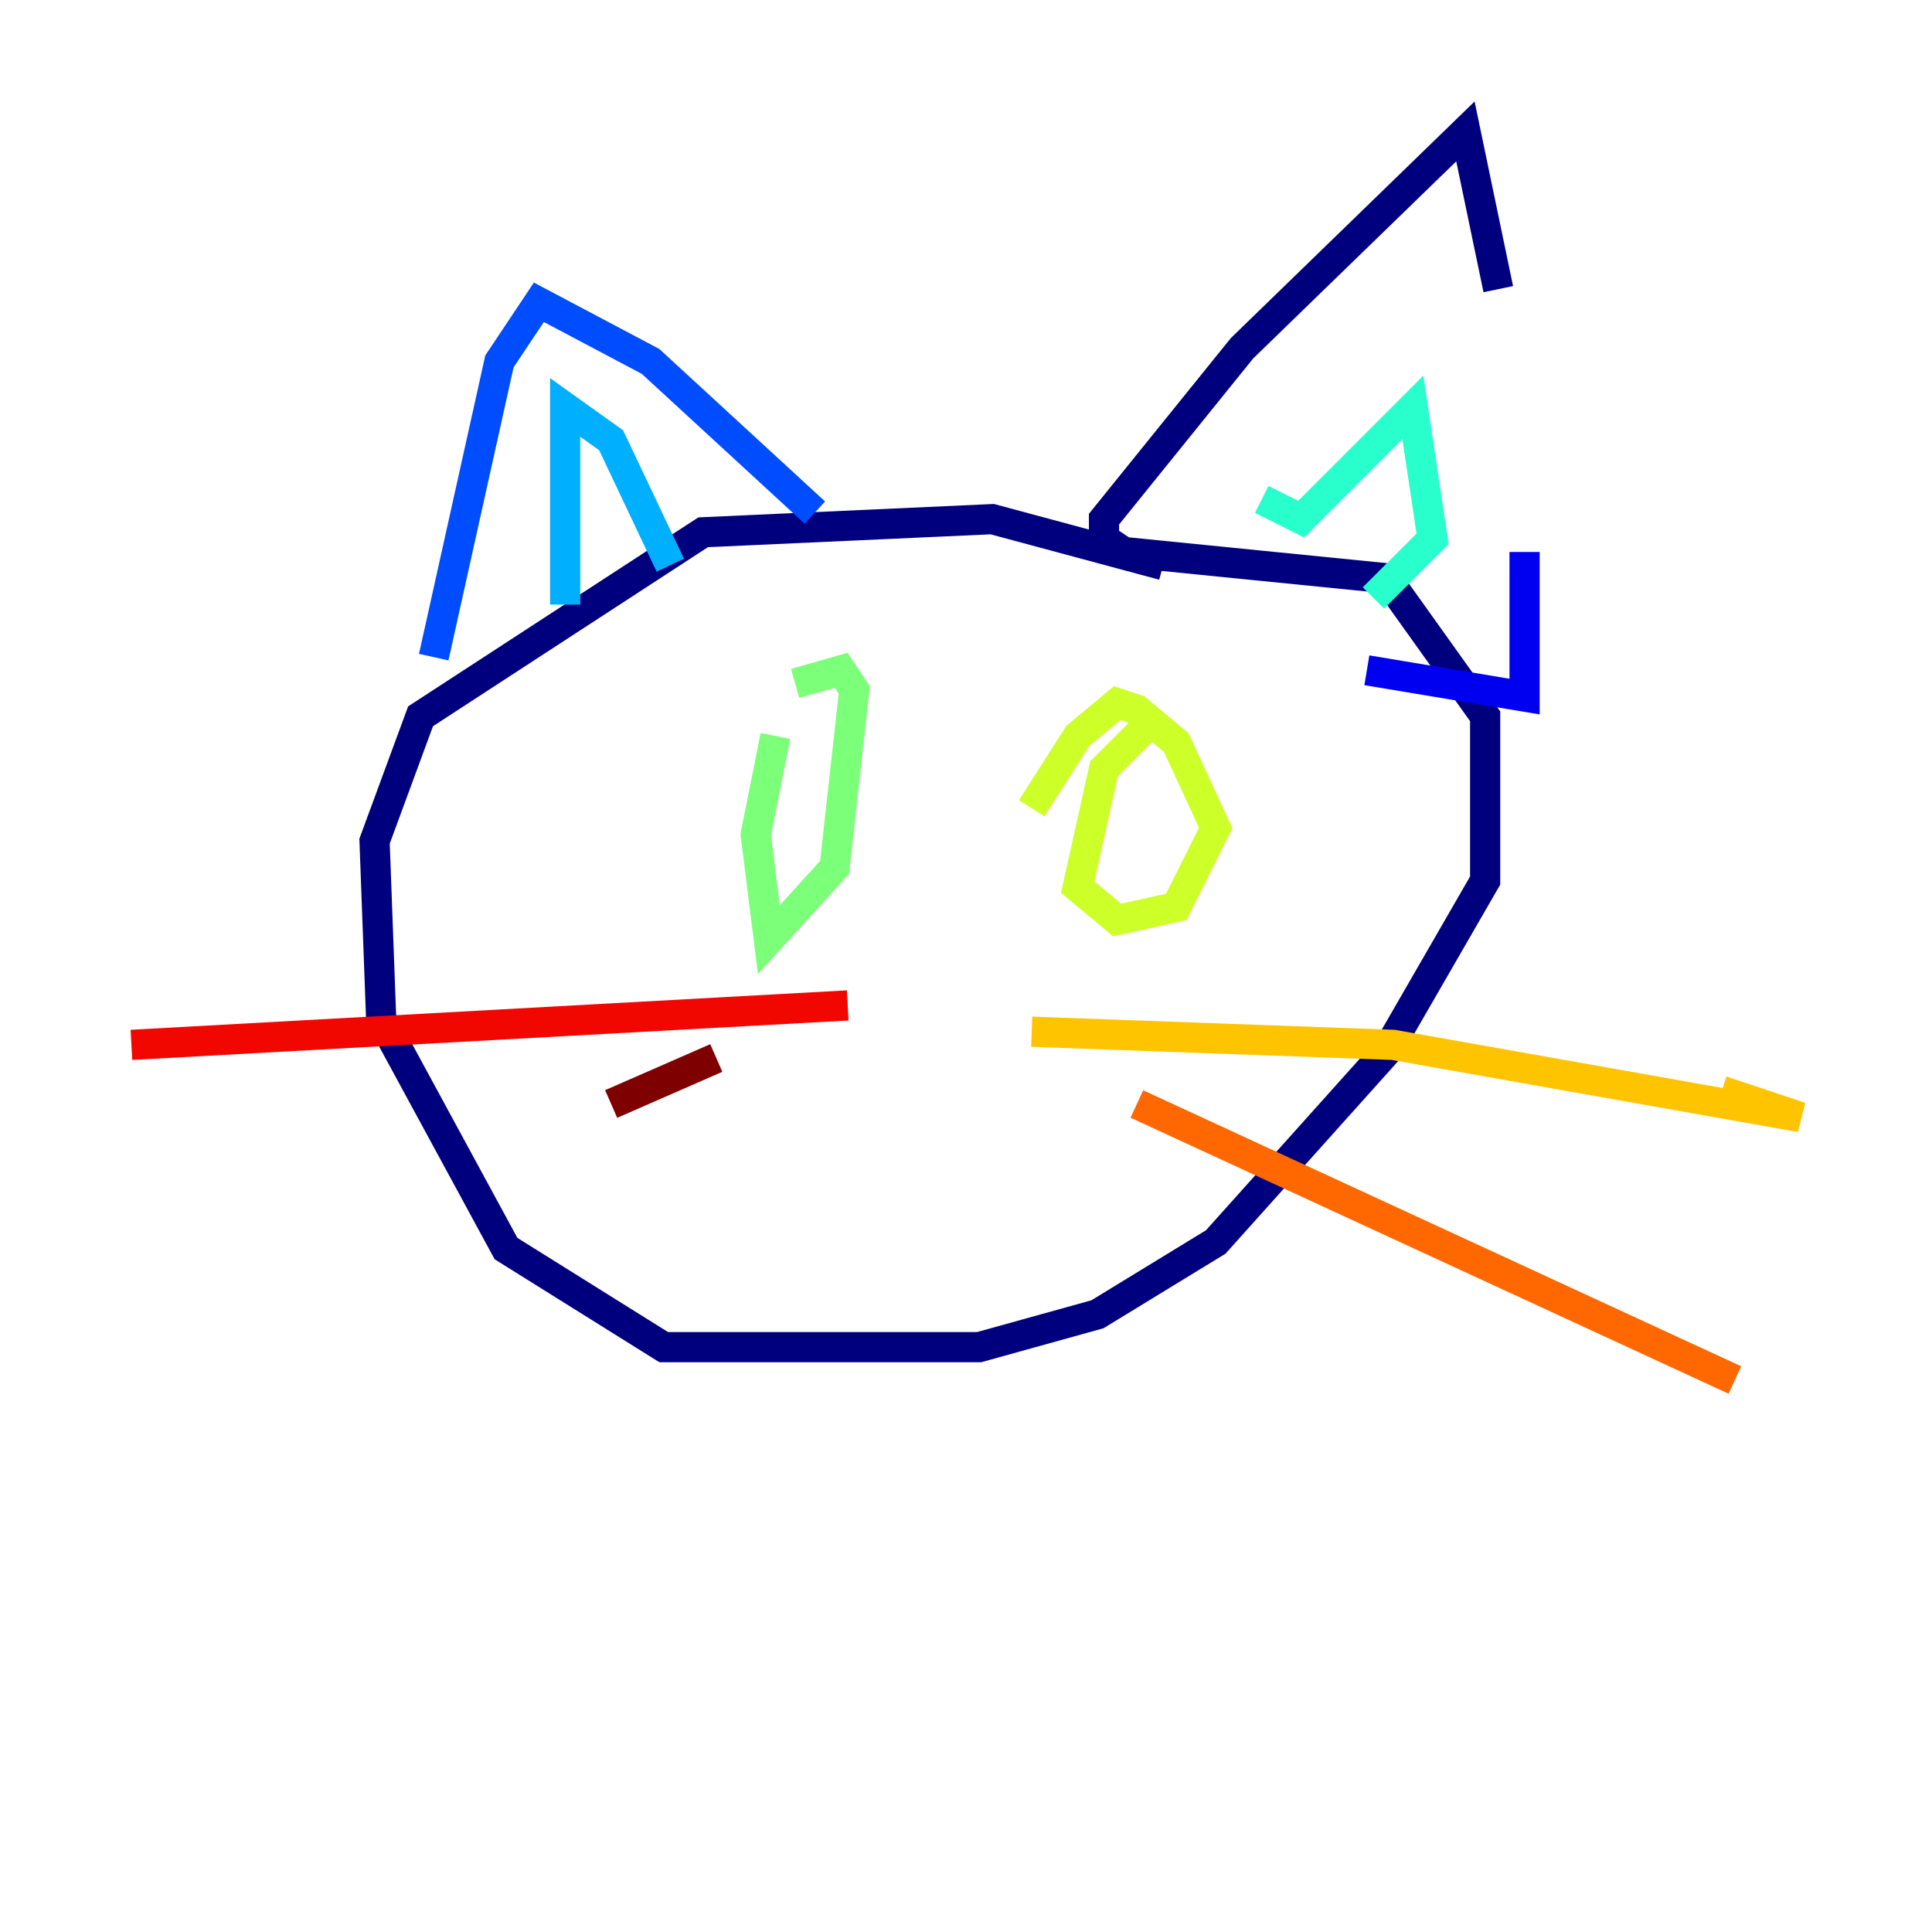 <?xml version="1.0" encoding="utf-8" ?>
<svg baseProfile="tiny" height="128" version="1.2" viewBox="0,0,128,128" width="128" xmlns="http://www.w3.org/2000/svg" xmlns:ev="http://www.w3.org/2001/xml-events" xmlns:xlink="http://www.w3.org/1999/xlink"><defs /><polyline fill="none" points="77.061,37.442 65.742,34.395 46.585,35.265 27.864,47.456 24.816,55.728 25.252,67.483 33.524,82.721 43.973,89.252 64.871,89.252 72.707,87.075 80.544,82.286 91.864,69.66 98.395,58.34 98.395,47.456 91.864,38.313 74.449,36.571 73.143,35.701 73.143,34.395 82.286,23.075 97.088,8.707 99.265,19.157" stroke="#00007f" stroke-width="2" /><polyline fill="none" points="101.007,36.571 101.007,46.15 90.558,44.408" stroke="#0000f1" stroke-width="2" /><polyline fill="none" points="53.986,33.959 43.102,23.946 35.701,20.027 33.088,23.946 28.735,43.537" stroke="#004cff" stroke-width="2" /><polyline fill="none" points="37.442,40.054 37.442,26.993 40.49,29.17 44.408,37.442" stroke="#00b0ff" stroke-width="2" /><polyline fill="none" points="83.592,33.088 86.204,34.395 93.605,26.993 94.912,35.701 90.993,39.619" stroke="#29ffcd" stroke-width="2" /><polyline fill="none" points="51.374,48.762 50.068,55.292 50.939,62.258 55.292,57.469 56.599,45.714 55.728,44.408 52.68,45.279" stroke="#7cff79" stroke-width="2" /><polyline fill="none" points="76.626,47.456 73.143,50.939 71.401,58.776 74.014,60.952 77.932,60.082 80.544,54.857 77.932,49.197 75.32,47.02 74.014,46.585 71.401,48.762 68.354,53.551" stroke="#cdff29" stroke-width="2" /><polyline fill="none" points="68.354,68.354 92.299,69.225 119.293,74.014 114.068,72.272" stroke="#ffc400" stroke-width="2" /><polyline fill="none" points="75.32,73.143 114.939,91.429" stroke="#ff6700" stroke-width="2" /><polyline fill="none" points="56.163,66.612 8.707,69.225" stroke="#f10700" stroke-width="2" /><polyline fill="none" points="47.456,70.095 40.49,73.143" stroke="#7f0000" stroke-width="2" /></svg>